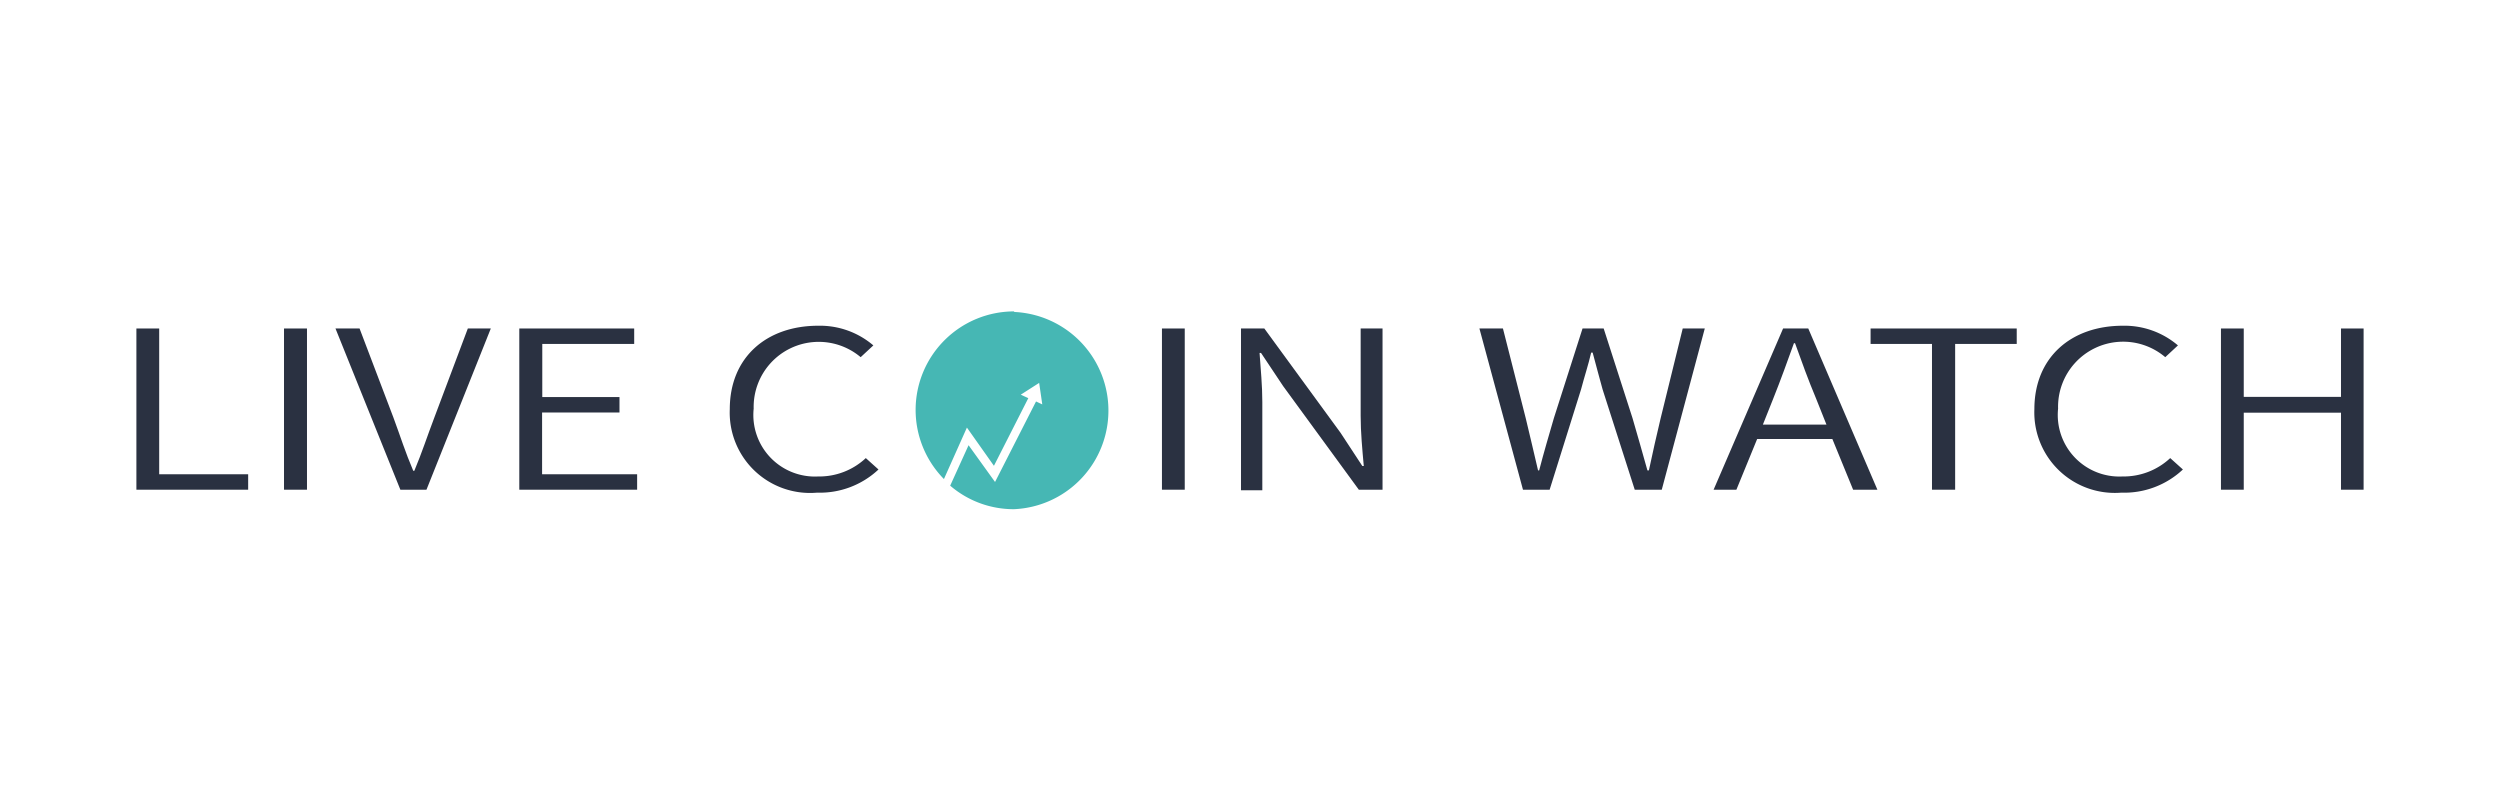 <svg xmlns="http://www.w3.org/2000/svg" viewBox="0 0 136 44"><defs><style>.cls-1{fill:#fff;}.cls-2{fill:#2a3141;}.cls-3{fill:#46b7b4;}</style></defs><title>资源 8</title><g id="图层_2" data-name="图层 2"><g id="图层_1-2" data-name="图层 1"><rect class="cls-1" width="136" height="44"/><path class="cls-2" d="M7.42,17.87H8.66V25.8H13.5v.84H7.42Z"/><path class="cls-2" d="M15.45,17.87H16.7v8.77H15.45Z"/><path class="cls-2" d="M18.25,17.87h1.31l1.84,4.84c.39,1.05.64,1.87,1.08,2.9h.06c.42-1,.69-1.85,1.09-2.9l1.82-4.84H26.7l-3.5,8.77H21.78Z"/><path class="cls-2" d="M28.25,17.87H34.5v.84h-5V21.6H33.7v.84H29.49V25.8h5.17v.84H28.25Z"/><path class="cls-2" d="M39.7,22.26c0-2.82,2-4.54,4.81-4.54a4.47,4.47,0,0,1,3,1.07l-.69.64A3.54,3.54,0,0,0,41,22.23a3.35,3.35,0,0,0,3.51,3.69,3.7,3.7,0,0,0,2.59-1l.69.62a4.66,4.66,0,0,1-3.34,1.26A4.37,4.37,0,0,1,39.7,22.26Z"/><path class="cls-2" d="M63.21,17.87h1.24v8.77H63.21Z"/><path class="cls-2" d="M67.51,17.87h1.27l4.15,5.68,1.18,1.8h.08c-.08-.88-.17-1.83-.17-2.73V17.87h1.19v8.77H73.92L69.8,21l-1.2-1.8h-.08c.06.87.15,1.76.15,2.67v4.8H67.51Z"/><path class="cls-2" d="M80.48,17.87h1.28L83,22.75c.22.93.45,1.88.67,2.84h.06c.26-1,.53-1.91.8-2.84l1.56-4.88h1.15l1.57,4.88c.27.92.54,1.88.81,2.84h.08c.21-1,.42-1.91.64-2.84l1.2-4.88h1.2L90.4,26.64H88.93l-1.75-5.46c-.18-.68-.36-1.3-.54-2h-.08c-.16.69-.37,1.31-.55,2L84.3,26.64H82.85Z"/><path class="cls-2" d="M99.68,23.88H95.59l-1.13,2.76H93.22L97,17.87h1.37l3.76,8.77h-1.32Zm-.32-.78-.57-1.43c-.42-1-.76-1.94-1.14-3h-.06c-.36,1-.72,2-1.12,3L95.9,23.1Z"/><path class="cls-2" d="M105.1,18.71h-3.34v-.84h7.95v.84h-3.35v7.93H105.1Z"/><path class="cls-2" d="M110.67,22.26c0-2.82,2-4.54,4.81-4.54a4.48,4.48,0,0,1,3,1.07l-.69.64a3.54,3.54,0,0,0-5.83,2.8,3.35,3.35,0,0,0,3.5,3.69,3.71,3.71,0,0,0,2.6-1l.69.62a4.66,4.66,0,0,1-3.35,1.26A4.38,4.38,0,0,1,110.67,22.26Z"/><path class="cls-2" d="M120.82,17.87h1.24v3.72h5.29V17.87h1.23v8.77h-1.23V22.45h-5.29v4.19h-1.24Z"/><path class="cls-3" d="M55.18,16.94a5.36,5.36,0,0,0-3.83,9.12l1.25-2.8,1.47,2.08,1.87-3.68-.41-.19,1-.64L56.7,22l-.34-.16-2.23,4.38-1.44-2-1,2.2a5.29,5.29,0,0,0,3.47,1.28,5.37,5.37,0,0,0,0-10.73Z"/></g></g></svg>